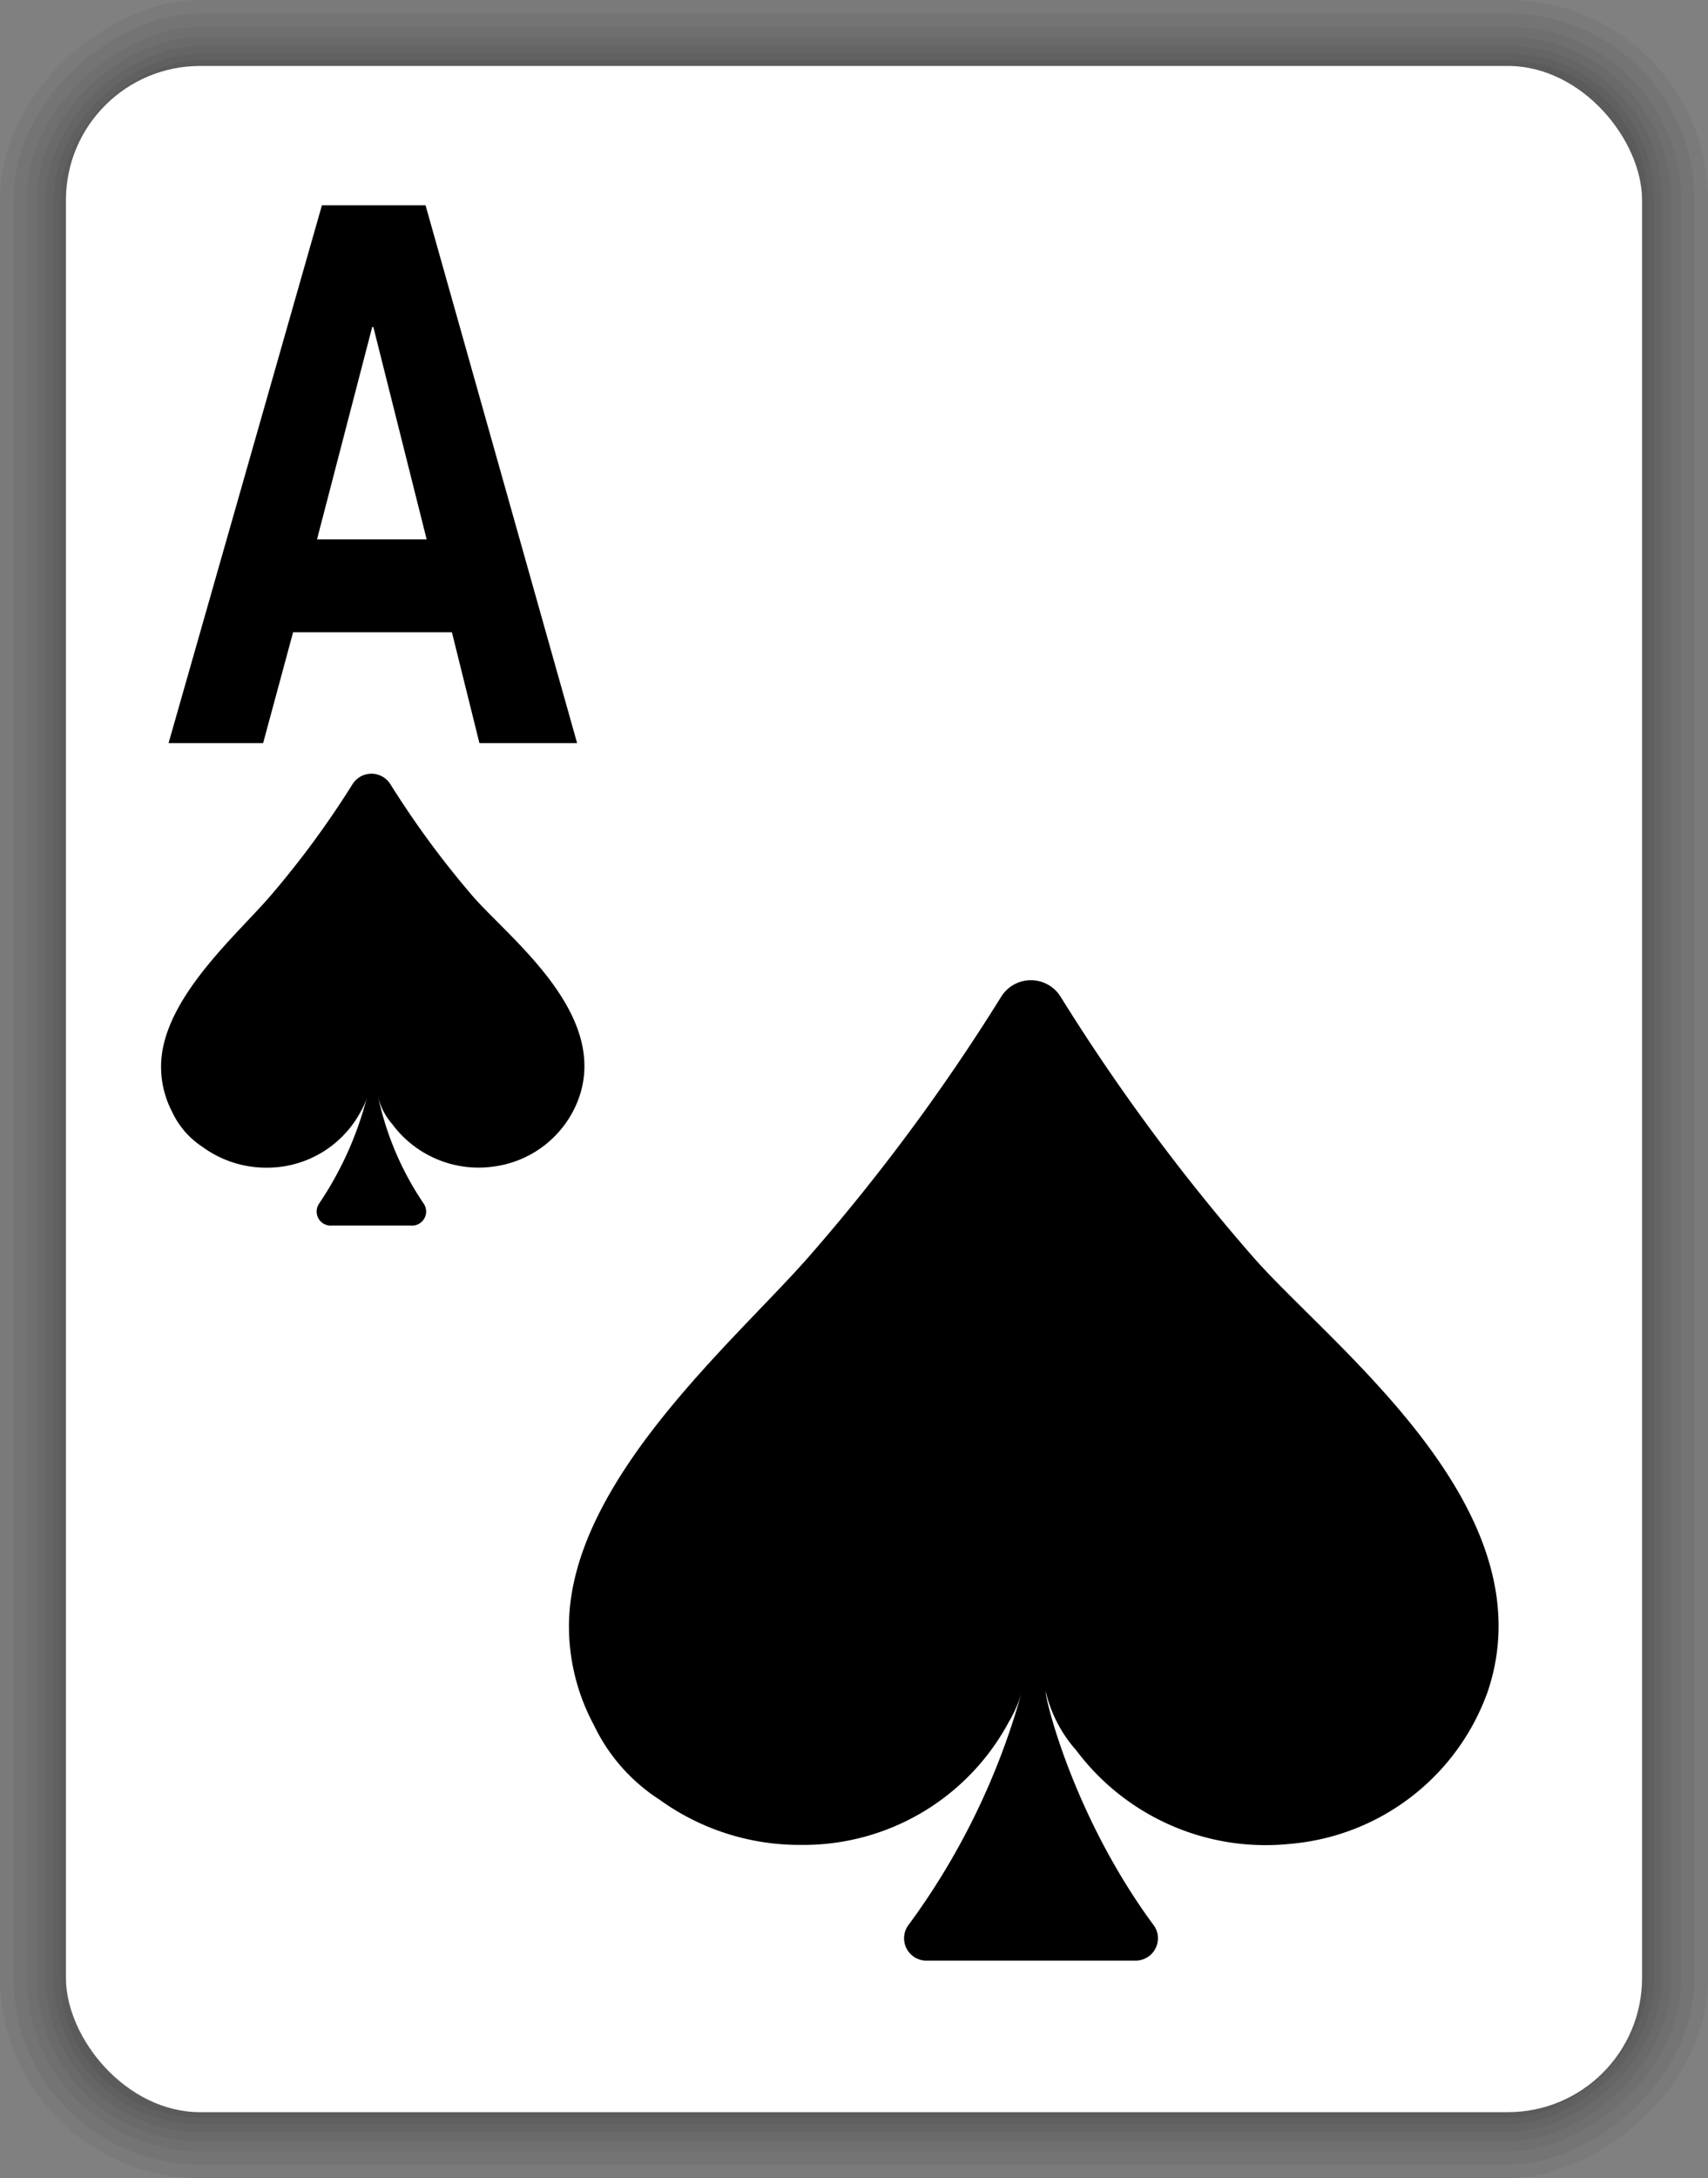 <svg xmlns="http://www.w3.org/2000/svg" viewBox="0 0 152.8 194.8"><rect x="0" y="0" width="152.8" height="194.8" fill="#808080" stroke="none"/><defs><style>.a{opacity:0.05;}.b{fill:#fff;}.c{fill-rule:evenodd;}</style></defs><title>39</title><rect class="a" x="-21" y="21" width="194.8" height="152.8" rx="17.9" ry="17.9" transform="translate(173.8 21) rotate(90)"/><rect class="a" x="-19.8" y="22.2" width="192.4" height="150.4" rx="16.7" ry="16.7" transform="translate(173.8 21) rotate(90)"/><rect class="a" x="-18.6" y="23.4" width="190" height="148" rx="15.5" ry="15.5" transform="translate(173.8 21) rotate(90)"/><rect class="a" x="-17.7" y="24.3" width="188.2" height="146.2" rx="14.6" ry="14.6" transform="translate(173.8 21) rotate(90)"/><rect class="a" x="-16.9" y="25.1" width="186.6" height="144.6" rx="13.8" ry="13.8" transform="translate(173.8 21) rotate(90)"/><rect class="a" x="-16.2" y="25.8" width="185.2" height="143.2" rx="13.1" ry="13.1" transform="translate(173.8 21) rotate(90)"/><rect class="a" x="-15.6" y="26.4" width="184" height="142" rx="12.5" ry="12.5" transform="translate(173.8 21) rotate(90)"/><rect class="b" x="5.9" y="5.9" width="141" height="183" rx="12" ry="12"/><path class="c" d="M112.14,112.46A178.73,178.73,0,0,1,94.85,89.09a3.13,3.13,0,0,0-5.25,0,178.59,178.59,0,0,1-17.3,23.37c-6.65,7.56-21.4,20.11-21.4,33a18.66,18.66,0,0,0,2.24,8.84A16.21,16.21,0,0,0,59,160.95,21.38,21.38,0,0,0,71.63,165a20.84,20.84,0,0,0,18.62-11,11.24,11.24,0,0,0,1.14-2.62,63.93,63.93,0,0,1-10.2,20.9,2,2,0,0,0,1.69,3.07h18.7a2,2,0,0,0,1.7-3.07c-7.28-9.82-9.81-20.48-9.73-21a12.11,12.11,0,0,0,2.74,5.27,21.17,21.17,0,0,0,19.19,8.35,20.61,20.61,0,0,0,17.62-13.63C138.58,134.94,119.25,120.54,112.14,112.46Z"/><path class="c" d="M42.3,80.16a82.49,82.49,0,0,1-7.36-10,2,2,0,0,0-3.42,0,82.43,82.43,0,0,1-7.36,10c-3,3.49-9.75,9.28-9.75,15.22a8.7,8.7,0,0,0,1,4.08,7.45,7.45,0,0,0,2.66,3.08,9.65,9.65,0,0,0,5.76,1.89,9.48,9.48,0,0,0,8.48-5.09,5.22,5.22,0,0,0,.52-1.21,30.66,30.66,0,0,1-4.26,9.48,1.26,1.26,0,0,0,1.11,2h7.09a1.26,1.26,0,0,0,1.11-2,27,27,0,0,1-4.05-9.52,5.62,5.62,0,0,0,1.25,2.43,9.61,9.61,0,0,0,9.08,3.81,9.4,9.4,0,0,0,7.58-6C54.57,90.71,45.59,83.94,42.3,80.16Z"/><path d="M23.54,66.46H15.08l13.72-48.1h9.27l13.56,48.1H42.89l-2.46-9.91H26.22Zm4.82-18.22h9.81l-4.77-19H33.3Z"/></svg>